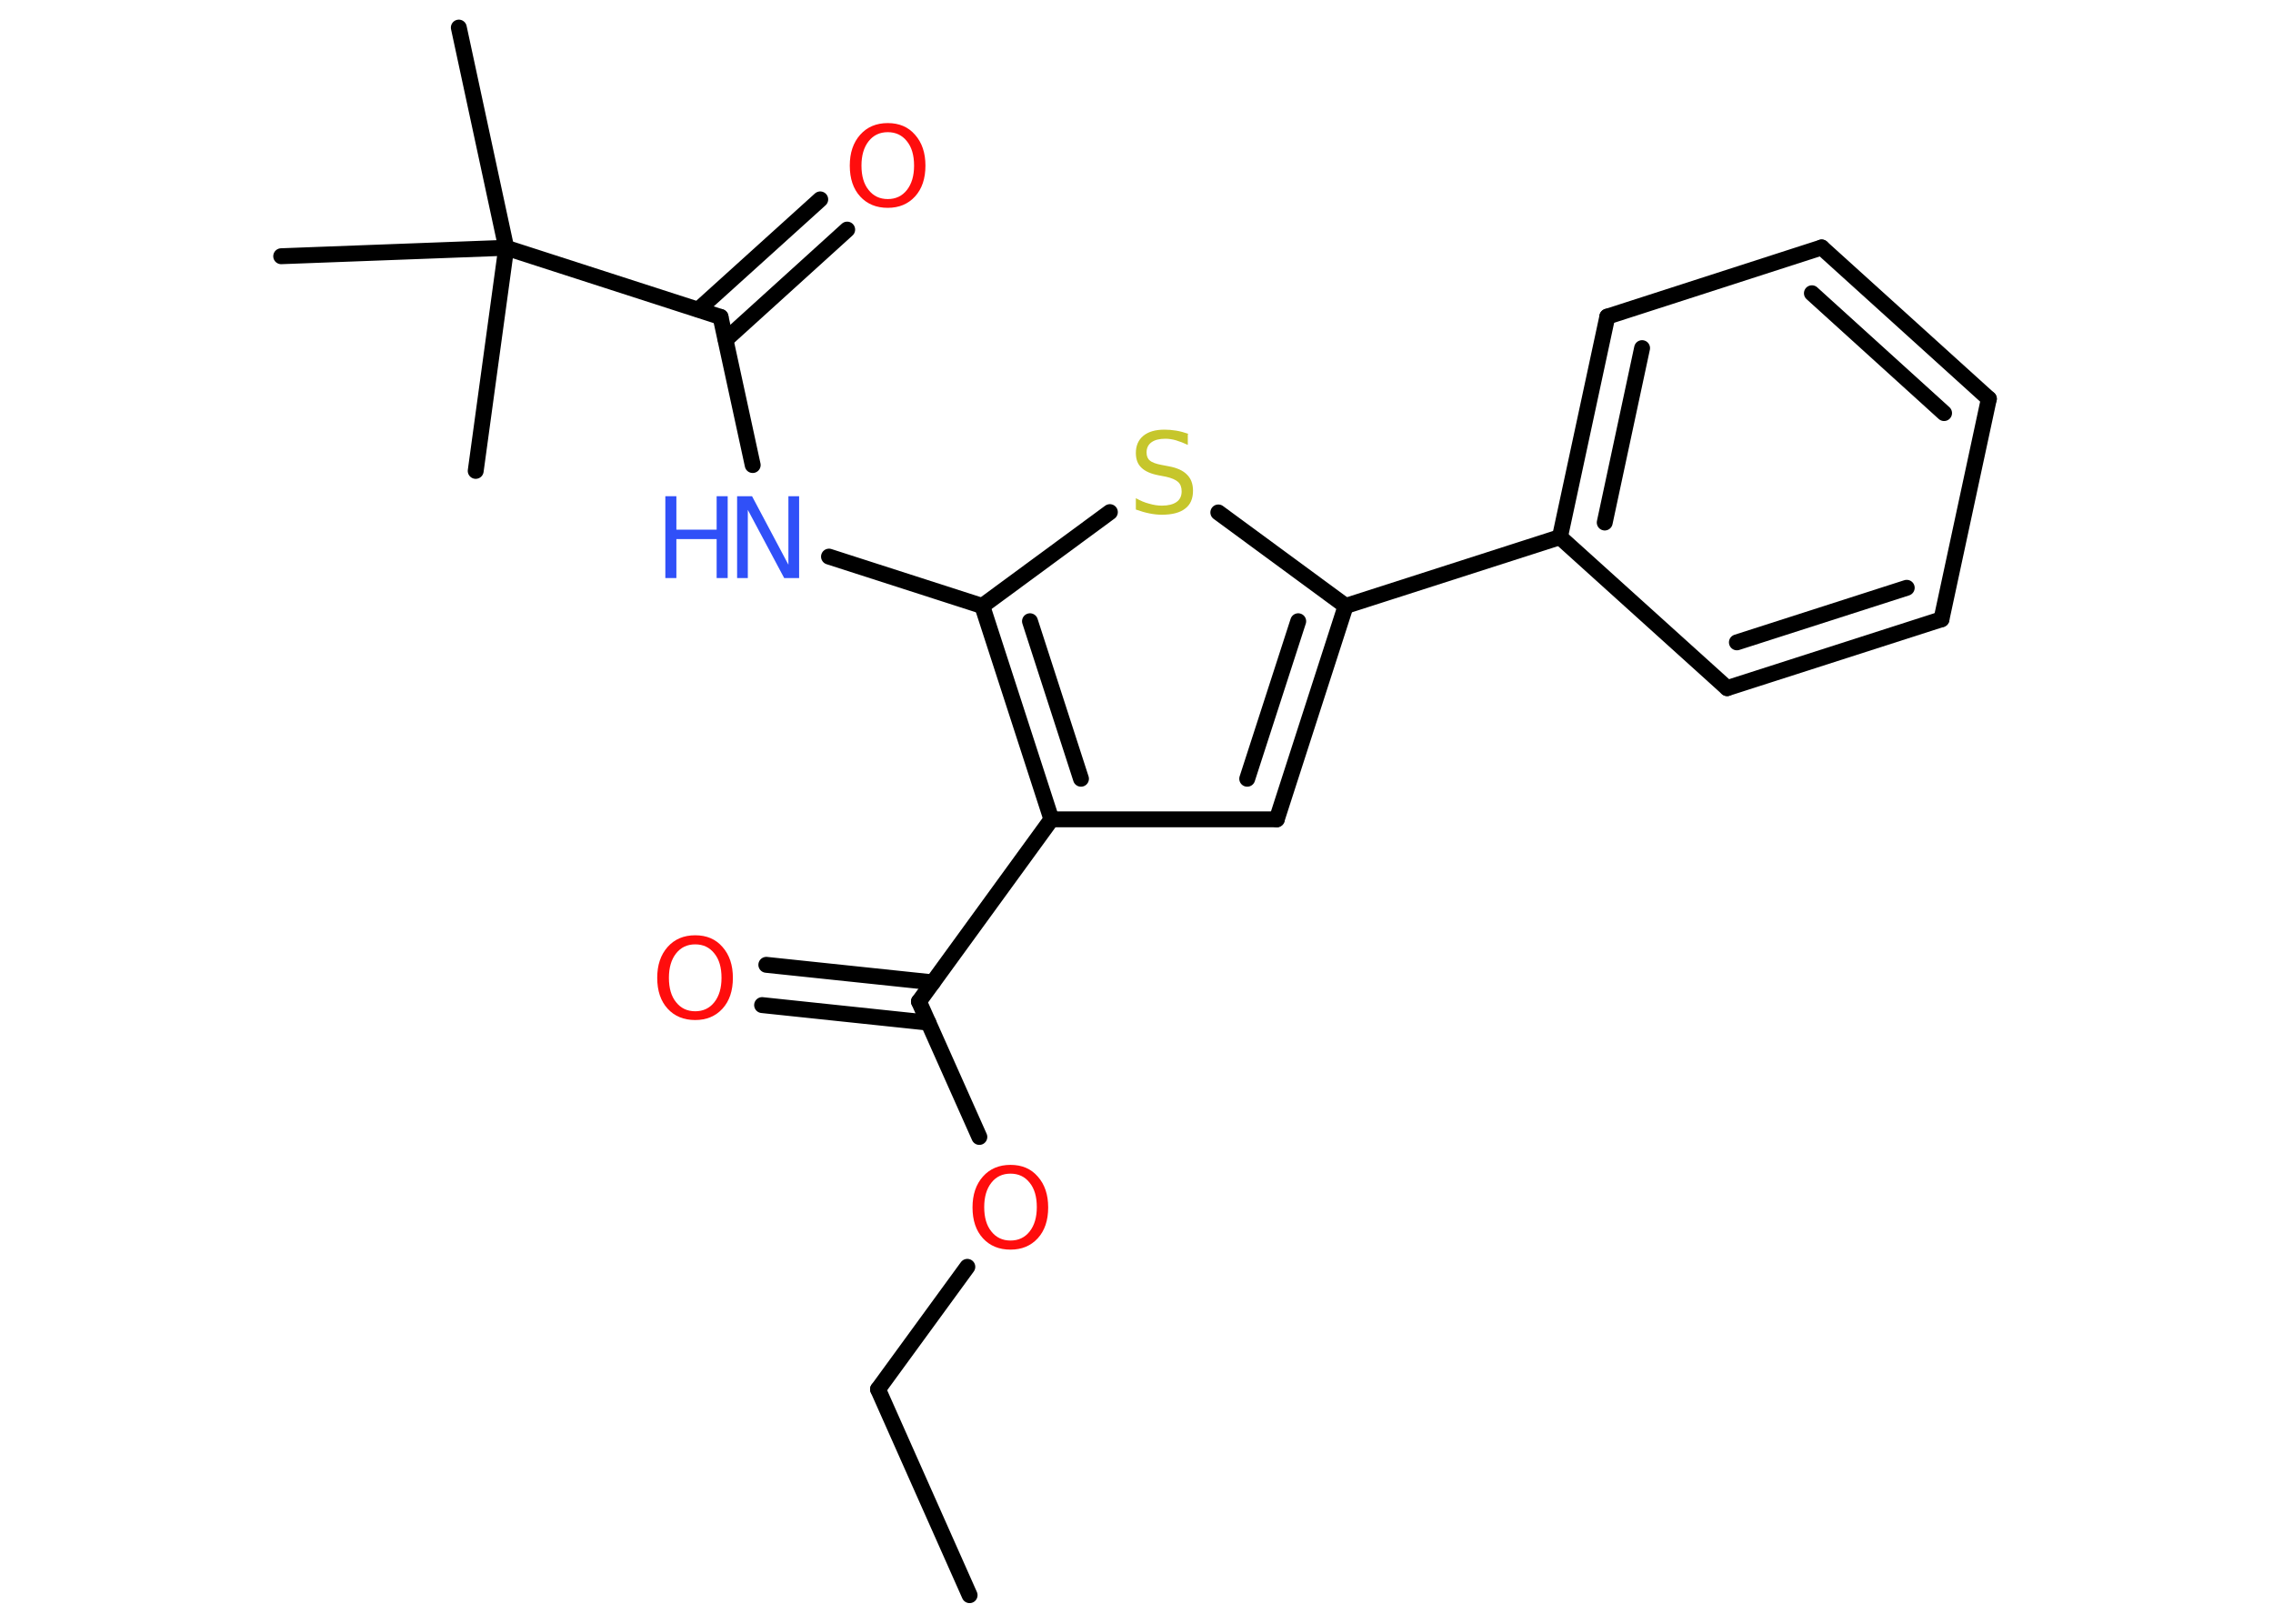 <?xml version='1.0' encoding='UTF-8'?>
<!DOCTYPE svg PUBLIC "-//W3C//DTD SVG 1.1//EN" "http://www.w3.org/Graphics/SVG/1.1/DTD/svg11.dtd">
<svg version='1.2' xmlns='http://www.w3.org/2000/svg' xmlns:xlink='http://www.w3.org/1999/xlink' width='70.0mm' height='50.0mm' viewBox='0 0 70.0 50.0'>
  <desc>Generated by the Chemistry Development Kit (http://github.com/cdk)</desc>
  <g stroke-linecap='round' stroke-linejoin='round' stroke='#000000' stroke-width='.49' fill='#FF0D0D'>
    <rect x='.0' y='.0' width='70.0' height='50.0' fill='#FFFFFF' stroke='none'/>
    <g id='mol1' class='mol'>
      <line id='mol1bnd1' class='bond' x1='29.86' y1='49.12' x2='27.04' y2='42.78'/>
      <line id='mol1bnd2' class='bond' x1='27.04' y1='42.78' x2='29.79' y2='39.01'/>
      <line id='mol1bnd3' class='bond' x1='30.16' y1='35.01' x2='28.3' y2='30.84'/>
      <g id='mol1bnd4' class='bond'>
        <line x1='28.59' y1='31.49' x2='23.47' y2='30.95'/>
        <line x1='28.73' y1='30.25' x2='23.6' y2='29.71'/>
      </g>
      <line id='mol1bnd5' class='bond' x1='28.3' y1='30.84' x2='32.38' y2='25.23'/>
      <line id='mol1bnd6' class='bond' x1='32.38' y1='25.23' x2='39.32' y2='25.23'/>
      <g id='mol1bnd7' class='bond'>
        <line x1='39.32' y1='25.23' x2='41.44' y2='18.66'/>
        <line x1='38.41' y1='23.98' x2='39.98' y2='19.13'/>
      </g>
      <line id='mol1bnd8' class='bond' x1='41.44' y1='18.66' x2='48.04' y2='16.54'/>
      <g id='mol1bnd9' class='bond'>
        <line x1='49.5' y1='9.75' x2='48.04' y2='16.54'/>
        <line x1='50.57' y1='10.72' x2='49.42' y2='16.09'/>
      </g>
      <line id='mol1bnd10' class='bond' x1='49.5' y1='9.75' x2='56.1' y2='7.62'/>
      <g id='mol1bnd11' class='bond'>
        <line x1='61.25' y1='12.28' x2='56.1' y2='7.62'/>
        <line x1='59.87' y1='12.72' x2='55.8' y2='9.03'/>
      </g>
      <line id='mol1bnd12' class='bond' x1='61.25' y1='12.28' x2='59.79' y2='19.07'/>
      <g id='mol1bnd13' class='bond'>
        <line x1='53.19' y1='21.19' x2='59.79' y2='19.07'/>
        <line x1='53.49' y1='19.78' x2='58.72' y2='18.1'/>
      </g>
      <line id='mol1bnd14' class='bond' x1='48.04' y1='16.54' x2='53.19' y2='21.19'/>
      <line id='mol1bnd15' class='bond' x1='41.44' y1='18.66' x2='37.52' y2='15.78'/>
      <line id='mol1bnd16' class='bond' x1='34.18' y1='15.77' x2='30.25' y2='18.66'/>
      <g id='mol1bnd17' class='bond'>
        <line x1='30.25' y1='18.66' x2='32.38' y2='25.23'/>
        <line x1='31.72' y1='19.13' x2='33.29' y2='23.98'/>
      </g>
      <line id='mol1bnd18' class='bond' x1='30.25' y1='18.66' x2='25.53' y2='17.14'/>
      <line id='mol1bnd19' class='bond' x1='23.18' y1='14.32' x2='22.19' y2='9.76'/>
      <g id='mol1bnd20' class='bond'>
        <line x1='21.51' y1='9.53' x2='25.26' y2='6.14'/>
        <line x1='22.35' y1='10.46' x2='26.09' y2='7.07'/>
      </g>
      <line id='mol1bnd21' class='bond' x1='22.19' y1='9.76' x2='15.59' y2='7.63'/>
      <line id='mol1bnd22' class='bond' x1='15.59' y1='7.63' x2='14.13' y2='.85'/>
      <line id='mol1bnd23' class='bond' x1='15.59' y1='7.63' x2='8.66' y2='7.89'/>
      <line id='mol1bnd24' class='bond' x1='15.59' y1='7.63' x2='14.65' y2='14.5'/>
      <path id='mol1atm3' class='atom' d='M31.12 36.14q-.37 .0 -.59 .28q-.22 .28 -.22 .75q.0 .48 .22 .75q.22 .28 .59 .28q.37 .0 .59 -.28q.22 -.28 .22 -.75q.0 -.48 -.22 -.75q-.22 -.28 -.59 -.28zM31.12 35.87q.53 .0 .84 .36q.32 .36 .32 .95q.0 .6 -.32 .95q-.32 .35 -.84 .35q-.53 .0 -.85 -.35q-.32 -.35 -.32 -.95q.0 -.59 .32 -.95q.32 -.36 .85 -.36z' stroke='none'/>
      <path id='mol1atm5' class='atom' d='M21.41 29.08q-.37 .0 -.59 .28q-.22 .28 -.22 .75q.0 .48 .22 .75q.22 .28 .59 .28q.37 .0 .59 -.28q.22 -.28 .22 -.75q.0 -.48 -.22 -.75q-.22 -.28 -.59 -.28zM21.41 28.8q.53 .0 .84 .36q.32 .36 .32 .95q.0 .6 -.32 .95q-.32 .35 -.84 .35q-.53 .0 -.85 -.35q-.32 -.35 -.32 -.95q.0 -.59 .32 -.95q.32 -.36 .85 -.36z' stroke='none'/>
      <path id='mol1atm15' class='atom' d='M36.58 13.37v.33q-.19 -.09 -.36 -.14q-.17 -.05 -.33 -.05q-.28 .0 -.43 .11q-.15 .11 -.15 .31q.0 .17 .1 .25q.1 .09 .38 .14l.21 .04q.38 .07 .56 .26q.18 .18 .18 .49q.0 .37 -.24 .55q-.24 .19 -.72 .19q-.18 .0 -.38 -.04q-.2 -.04 -.42 -.12v-.35q.21 .12 .41 .17q.2 .06 .39 .06q.29 .0 .45 -.11q.16 -.11 .16 -.33q.0 -.19 -.11 -.29q-.11 -.1 -.37 -.16l-.21 -.04q-.38 -.07 -.55 -.24q-.17 -.16 -.17 -.45q.0 -.34 .23 -.53q.23 -.19 .65 -.19q.17 .0 .36 .03q.18 .03 .38 .1z' stroke='none' fill='#C6C62C'/>
      <g id='mol1atm17' class='atom'>
        <path d='M22.7 15.28h.46l1.12 2.11v-2.11h.33v2.52h-.46l-1.12 -2.1v2.1h-.33v-2.52z' stroke='none' fill='#3050F8'/>
        <path d='M20.49 15.28h.34v1.03h1.24v-1.03h.34v2.52h-.34v-1.2h-1.24v1.2h-.34v-2.52z' stroke='none' fill='#3050F8'/>
      </g>
      <path id='mol1atm19' class='atom' d='M27.34 4.07q-.37 .0 -.59 .28q-.22 .28 -.22 .75q.0 .48 .22 .75q.22 .28 .59 .28q.37 .0 .59 -.28q.22 -.28 .22 -.75q.0 -.48 -.22 -.75q-.22 -.28 -.59 -.28zM27.34 3.79q.53 .0 .84 .36q.32 .36 .32 .95q.0 .6 -.32 .95q-.32 .35 -.84 .35q-.53 .0 -.85 -.35q-.32 -.35 -.32 -.95q.0 -.59 .32 -.95q.32 -.36 .85 -.36z' stroke='none'/>
    </g>
  </g>
</svg>
